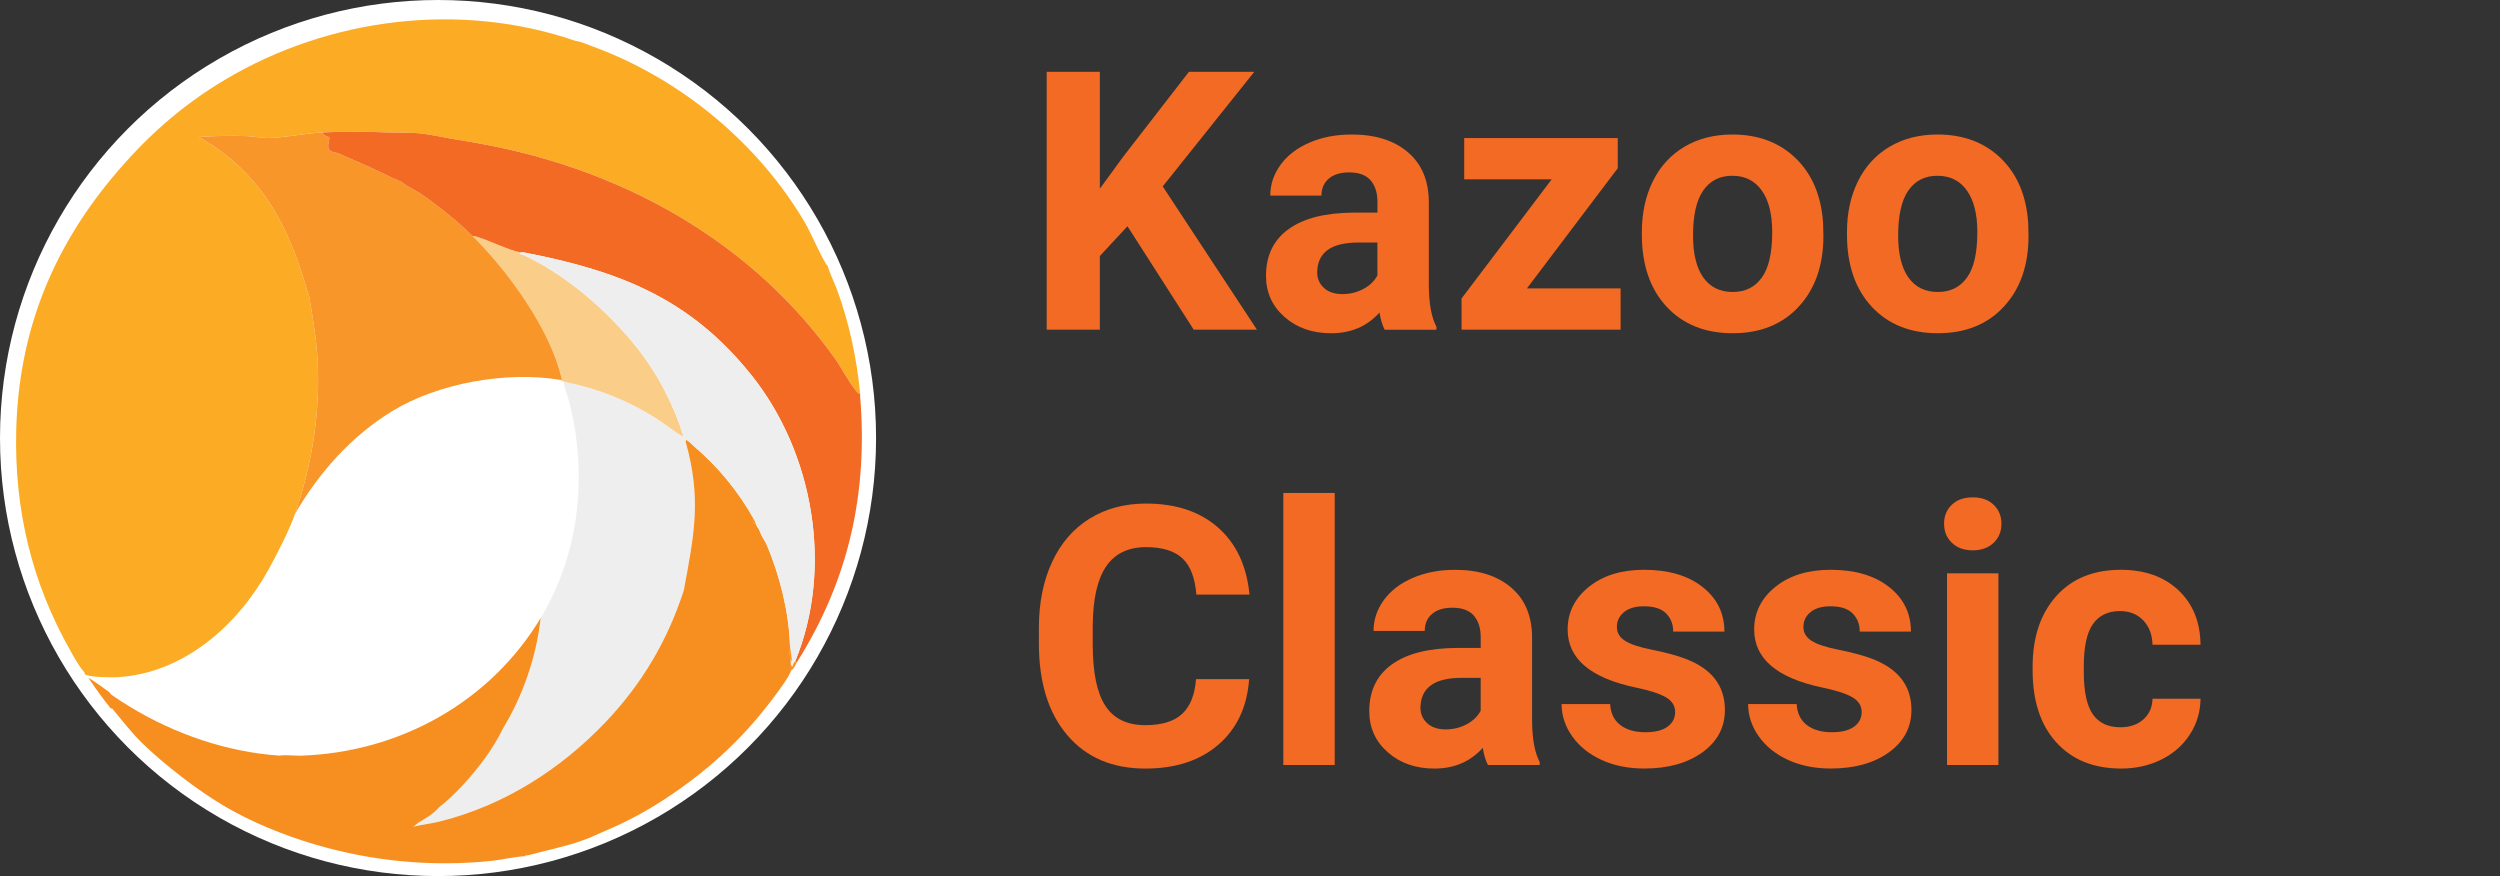 <?xml version="1.0" encoding="UTF-8"?>
<svg id="Layer_1" xmlns="http://www.w3.org/2000/svg" version="1.1" viewBox="0 0 1231.58 431.58">
  <rect x="0" y="0" width="1231.58" height="431.58" fill="#333333" stroke="none"/>
  <!-- Generator: Adobe Illustrator 29.0.1, SVG Export Plug-In . SVG Version: 2.1.0 Build 192)  -->
  <defs>
    <style>
      .st0 {
        fill: #face89;
      }

      .st1 {
        fill: #fff;
      }

      .st2 {
        fill: #f8962a;
      }

      .st3 {
        fill: #efeeee;
      }

      .st4 {
        fill: #fbac24;
      }

      .st5 {
        fill: #dcdbdb;
      }

      .st6 {
        fill: #f26a23;
      }

      .st7 {
        fill: #f78f20;
      }

      .st8 {
        fill: #f26a24;
      }
    </style>
  </defs>
  <circle class="st1" cx="215.79" cy="215.79" r="215.79"/>
  <g>
    <path class="st4" d="M423.74,193.95c-1.02-.03-1.45-.72-2.01-1.4-3.72-4.51-7.2-11.45-10.81-16.48-38.05-53.03-94.32-86.71-157.3-101.75-9.72-2.32-18.35-3.89-28.2-5.45-5.86-.94-12.93-2.61-18.65-3.19-4.99-.5-10.76-.26-15.92-.45-10.73-.41-21.13-.55-31.84,0-8.85.44-19.43,2.73-27.52,2.76-2.93.02-7-.9-9.99-.96-7.79-.15-15.73-.19-23.44.47l7.41,4.64c24.94,17.2,36.25,39.5,44.89,67.68.64,2.08.92,3.54,1.82,5.46,1.63,9.72,3.4,19.48,4.09,29.34,1.88,26.8-2.26,53.25-10.91,78.46-2.7,7.87-8.86,19.85-12.95,27.3-15.12,27.51-41.82,51.37-74.59,53.23-2.87.17-13.84.05-15.89-1.35-.45-.31-.21-.87-.28-.94-2.78-3.12-4.85-6.99-6.9-10.61-19.15-33.77-27.7-69.73-26.76-108.56,1.16-47.69,17.14-88.34,47.31-124.64,16.23-19.53,33.68-35.21,55.64-48.29C162.18,8.7,226.9.57,283.64,20.19c1.98.05,6.62,2.07,8.75,2.85,42.96,15.81,81.32,47.59,104.42,87.08,2.48,4.24,8.74,18.72,11.01,21.06,1.11,4.01,3.12,7.7,4.55,11.59,6.02,16.42,9.69,33.76,11.37,51.18Z"/>
    <path class="st3" d="M336.85,290.84c-8.06,24.89-20.68,46.2-38.66,65.05-22.13,23.2-49.79,40.79-81.13,48.73-4.48,1.14-9.16,1.62-13.48,2.67.74-.35,1.77-1.52,2.27-1.82,3.87-2.33,7.42-4.24,10.46-7.73,4.23-3.29,8.63-7.59,12.29-11.59,7.19-7.86,14.5-17.45,19.09-27.08,9.97-16.47,16.5-35.36,18.65-54.58,19.2-31.85,23.23-70.56,14.1-106.44-.85-3.32-2.34-6.55-2.73-10.01,16.48,3.28,31.21,9.01,45.45,18,4.67,2.95,8.88,6.55,13.69,9.29.26.85.76,1.74.91,2.27,7.89,28.2,4.21,45.64-.91,73.23Z"/>
    <path class="st0" d="M234.96,116.63c6.59,2.07,15.16,6.39,21.38,7.73-.28,1.24.67.84,1.33,1.14,21.33,9.84,41.92,27.82,56.43,46.16,10.11,12.78,17.99,28.15,22.74,43.67-4.8-2.73-9.01-6.33-13.68-9.29-14.24-9-28.97-14.72-45.45-18.01-.44-.09-1.39-.84-1.82-.91,1.44.18.81-.43.61-1.29-5.55-23.82-26.53-52.71-43.82-69.67.78.05,1.54.22,2.27.45ZM255.21,124.36v.45c.3-.15.3-.3,0-.45Z"/>
    <path class="st2" d="M275.91,187.13c-26.46-4.4-60.06,1.58-82.79,15.46-20.04,12.25-36.04,30.32-47.76,50.49,8.65-25.21,12.79-51.66,10.91-78.45-.69-9.87-2.46-19.63-4.09-29.35-.9-1.92-1.18-3.38-1.82-5.46-8.64-28.18-19.95-50.48-44.88-67.69l-7.42-4.62c7.72-.68,15.65-.63,23.44-.48,2.99.05,7.06.98,9.99.96,8.09-.04,18.67-2.32,27.52-2.76-.24,1.66,2.85,1.91,3.11,2.33.77,1.22-2.05,5.17,1.02,6.95,1.16.68,2.43.51,3.55,1,8.98,3.88,17.96,7.83,26.56,12.1,1.57.78,3.34,1.31,4.87,2.18,1.43,1.59,6.71,4,8.86,5.47,9.02,6.18,17.91,13.26,25.71,20.91,17.29,16.96,38.28,45.85,43.82,69.67.21.86.84,1.47-.6,1.29Z"/>
    <path class="st6" d="M392.8,325.87c-.93.58-.99.76-.91-.45,18.68-45.9,8.87-102.25-21.64-140.52-30.42-38.14-65.54-51.5-112.09-60.53-.54-.1-1.3.11-1.82,0-6.22-1.34-14.79-5.66-21.38-7.73-.74-.23-1.5-.41-2.27-.45-7.81-7.66-16.69-14.72-25.71-20.91-2.15-1.47-7.43-3.88-8.86-5.47-1.54-.87-3.31-1.41-4.87-2.18-8.6-4.28-17.59-8.22-26.56-12.1-1.12-.49-2.39-.32-3.55-1-3.07-1.78-.25-5.74-1.01-6.95-.27-.42-3.36-.67-3.12-2.34,10.71-.54,21.11-.4,31.84,0,5.16.2,10.93-.05,15.92.45,5.72.58,12.79,2.25,18.65,3.18,9.85,1.56,18.49,3.14,28.2,5.46,62.98,15.04,119.26,48.72,157.3,101.75,3.61,5.03,7.1,11.97,10.81,16.48.57.69.99,1.38,2.01,1.41.03.3-.03.61,0,.91,0,.02-.02.18,0,.45,3.88,47.66-5.61,90.2-30.93,130.55Z"/>
    <path class="st7" d="M389.62,330.41c-.4,2.65-7.78,12.27-9.83,14.96-14.91,19.64-32.31,35.33-52.95,48.72-9.07,5.88-18.09,10.72-28.2,15.01-3.93,1.66-7.78,3.59-11.83,5-8.78,3.07-17.89,4.86-26.84,7.28-.42.11-1.08-.18-1.36.45-.3.01-.61-.02-.91,0-5.25.43-10.45,1.72-15.7,2.27-29.36,3.07-58.95.16-87.1-8.18-15.01-4.45-30.58-10.73-44.12-18.65-13.13-7.67-30.16-20.84-40.94-31.39-5.04-4.93-10.01-11.39-14.56-16.83-.05-.05-.59.08-.76-.14-3.97-4.79-7.56-9.95-11.05-15.11,3.42,2.12,6.7,4.52,9.97,6.86.66.48,1.11,1.36,1.4,1.56,2.69,1.88,6.27,4.19,9.1,5.91,22.05,13.45,47.87,22.35,73.69,24.11,3.53-.52,7.09.15,10.71.02,48.41-1.63,92.95-26.21,118.01-67.8-2.15,19.22-8.68,38.12-18.65,54.58-4.59,9.63-11.9,19.22-19.09,27.08-3.67,4-8.07,8.3-12.29,11.59-3.04,3.49-6.6,5.4-10.46,7.73-.5.3-1.53,1.46-2.27,1.82,4.32-1.05,9-1.53,13.48-2.67,31.34-7.94,59-25.53,81.13-48.73,17.98-18.85,30.6-40.16,38.66-65.05,5.12-27.59,8.8-45.03.91-73.23-.25-2.39,2.67,1,3.64,1.82,12.28,10.43,22.09,22.33,30.02,36.39-1.06.84-.43,2.38.91,2.27.34.63.59,1.21.91,1.82l.45.45c.62,1.22.91,2.22,1.36,3.18.74,1.56,2,3.28,2.73,5,6.38,15.14,10.92,33.11,11.37,49.58.07,2.49-.43,5.52.45,7.73,0,.45.03.91,0,1.36-.06,1.02.14,2.23,0,3.18Z"/>
    <path class="st2" d="M391.89,325.41c-.08,1.21-.02,1.04.91.45-.96,1.53-1.5,3.6-3.18,4.55.14-.95-.06-2.16,0-3.18l.46.91h.44c-.29-1.19,1.22-2.37,1.37-2.73Z"/>
    <path class="st7" d="M423.73,195.32c-.02-.27,0-.43,0-.45v.45Z"/>
    <path class="st3" d="M391.89,325.41c-.15.36-1.66,1.53-1.37,2.72h-.45l-.46-.91c.03-.45,0-.91,0-1.36,0-.1.65-.66.48-1.1l-.93-6.63c-.45-16.47-4.99-34.44-11.37-49.58-.73-1.72-1.99-3.44-2.73-5-.45-.96-.75-1.96-1.36-3.18-.1-.18-.38-.31-.45-.45-.32-.61-.57-1.19-.91-1.82-.31-.58-.47-1.5-.91-2.27-7.93-14.06-17.74-25.96-30.02-36.39-.97-.82-3.89-4.21-3.64-1.82-.15-.53-.65-1.42-.91-2.27-4.75-15.52-12.63-30.89-22.74-43.67-14.51-18.34-35.1-36.33-56.43-46.16-.66-.31-1.61.1-1.33-1.15.52.11,1.28-.1,1.82,0,46.55,9.03,81.67,22.39,112.09,60.53,30.51,38.26,40.32,94.62,21.64,140.52Z"/>
    <path class="st3" d="M255.21,124.36c.3.15.3.3,0,.45v-.45Z"/>
    <path class="st5" d="M259.98,421.39c-.22.6-.87.43-1.36.45.28-.63.94-.34,1.36-.45Z"/>
    <path class="st2" d="M389.62,325.87c-.89-2.21-.39-5.24-.45-7.73l.93,6.63c.17.44-.48,1-.48,1.1Z"/>
    <path class="st7" d="M372.33,258.09c-1.34.1-1.97-1.44-.91-2.27.44.78.6,1.7.91,2.27Z"/>
    <path class="st7" d="M373.7,260.37l-.45-.45c.07.14.36.27.45.45Z"/>
  </g>
  <g>
    <path class="st8" d="M555.43,111.46l-13.61,14.66v36.3h-26.18V35.37h26.18v57.59l11.52-15.79,32.37-41.8h32.2l-45.11,56.46,46.42,70.59h-31.15l-32.64-50.96Z"/>
    <path class="st8" d="M682.13,162.42c-1.17-2.27-2.01-5.09-2.53-8.46-6.11,6.81-14.05,10.21-23.82,10.21-9.25,0-16.92-2.67-22.99-8.03-6.08-5.35-9.12-12.1-9.12-20.24,0-10,3.71-17.68,11.13-23.04,7.42-5.35,18.13-8.06,32.16-8.12h11.61v-5.41c0-4.36-1.12-7.85-3.36-10.47-2.24-2.62-5.77-3.93-10.6-3.93-4.25,0-7.58,1.02-9.99,3.05-2.41,2.04-3.62,4.83-3.62,8.38h-25.22c0-5.47,1.69-10.53,5.06-15.18,3.37-4.65,8.14-8.3,14.31-10.95,6.17-2.65,13.09-3.97,20.77-3.97,11.63,0,20.87,2.92,27.71,8.77,6.83,5.85,10.25,14.06,10.25,24.65v40.93c.06,8.96,1.31,15.74,3.75,20.33v1.48h-25.48ZM661.27,144.88c3.72,0,7.16-.83,10.3-2.49,3.14-1.66,5.47-3.88,6.98-6.68v-16.23h-9.42c-12.62,0-19.34,4.36-20.16,13.09l-.09,1.48c0,3.14,1.1,5.73,3.32,7.77,2.21,2.04,5.24,3.05,9.08,3.05Z"/>
    <path class="st8" d="M752.2,142.09h46.16v20.33h-78.36v-15.36l44.42-58.73h-43.11v-20.33h75.65v14.86l-44.76,59.23Z"/>
    <path class="st8" d="M808.83,114.34c0-9.37,1.8-17.71,5.41-25.04,3.61-7.33,8.8-13,15.58-17.02,6.78-4.01,14.64-6.02,23.6-6.02,12.74,0,23.14,3.9,31.2,11.69,8.06,7.8,12.55,18.38,13.48,31.76l.17,6.46c0,14.49-4.04,26.11-12.13,34.86-8.09,8.76-18.94,13.13-32.55,13.13s-24.48-4.36-32.59-13.09-12.17-20.59-12.17-35.6v-1.13ZM834.05,116.13c0,8.97,1.69,15.83,5.06,20.58,3.37,4.75,8.2,7.12,14.48,7.12s10.88-2.35,14.31-7.04c3.43-4.69,5.15-12.19,5.15-22.5,0-8.8-1.72-15.61-5.15-20.45-3.43-4.83-8.26-7.25-14.49-7.25s-10.94,2.4-14.31,7.21c-3.38,4.81-5.06,12.25-5.06,22.33Z"/>
    <path class="st8" d="M909.88,114.34c0-9.37,1.8-17.71,5.41-25.04,3.61-7.33,8.8-13,15.58-17.02,6.78-4.01,14.64-6.02,23.6-6.02,12.74,0,23.14,3.9,31.2,11.69,8.06,7.8,12.55,18.38,13.48,31.76l.17,6.46c0,14.49-4.04,26.11-12.13,34.86-8.09,8.76-18.94,13.13-32.55,13.13s-24.48-4.36-32.59-13.09-12.17-20.59-12.17-35.6v-1.13ZM935.1,116.13c0,8.97,1.69,15.83,5.06,20.58,3.37,4.75,8.2,7.12,14.48,7.12s10.88-2.35,14.31-7.04c3.43-4.69,5.15-12.19,5.15-22.5,0-8.8-1.72-15.61-5.15-20.45-3.43-4.83-8.26-7.25-14.49-7.25s-10.94,2.4-14.31,7.21c-3.38,4.81-5.06,12.25-5.06,22.33Z"/>
    <path class="st8" d="M615.37,334.55c-.99,13.67-6.04,24.43-15.14,32.29-9.11,7.85-21.1,11.78-36,11.78-16.29,0-29.1-5.48-38.44-16.45-9.34-10.96-14-26.02-14-45.16v-7.77c0-12.22,2.15-22.98,6.46-32.29,4.3-9.31,10.46-16.45,18.46-21.42,8-4.97,17.29-7.46,27.88-7.46,14.66,0,26.47,3.93,35.43,11.78,8.96,7.85,14.14,18.88,15.53,33.07h-26.18c-.64-8.2-2.92-14.15-6.85-17.84-3.93-3.69-9.9-5.54-17.93-5.54-8.73,0-15.26,3.13-19.59,9.38-4.33,6.25-6.56,15.96-6.68,29.1v9.6c0,13.73,2.08,23.76,6.24,30.11s10.72,9.51,19.68,9.51c8.08,0,14.12-1.85,18.11-5.54,3.98-3.69,6.27-9.41,6.85-17.15h26.18Z"/>
    <path class="st8" d="M657.52,376.87h-25.31v-134.03h25.31v134.03Z"/>
    <path class="st8" d="M733,376.87c-1.17-2.27-2.01-5.09-2.53-8.46-6.11,6.81-14.05,10.21-23.82,10.21-9.25,0-16.92-2.67-22.99-8.03-6.08-5.35-9.12-12.1-9.12-20.24,0-10,3.71-17.68,11.13-23.04,7.42-5.35,18.13-8.06,32.16-8.12h11.61v-5.41c0-4.36-1.12-7.85-3.36-10.47-2.24-2.62-5.77-3.93-10.6-3.93-4.25,0-7.58,1.02-9.99,3.05-2.41,2.04-3.62,4.83-3.62,8.38h-25.22c0-5.47,1.69-10.53,5.06-15.18,3.37-4.65,8.14-8.3,14.31-10.95,6.17-2.65,13.09-3.97,20.77-3.97,11.63,0,20.87,2.92,27.71,8.77,6.83,5.85,10.25,14.06,10.25,24.65v40.92c.06,8.96,1.31,15.74,3.75,20.33v1.48h-25.48ZM712.15,359.33c3.72,0,7.16-.83,10.3-2.49s5.47-3.88,6.98-6.68v-16.23h-9.42c-12.62,0-19.34,4.36-20.16,13.09l-.09,1.48c0,3.14,1.1,5.73,3.32,7.77,2.21,2.04,5.24,3.05,9.08,3.05Z"/>
    <path class="st8" d="M825.23,350.78c0-3.08-1.53-5.51-4.58-7.29-3.05-1.77-7.96-3.36-14.7-4.76-22.46-4.71-33.68-14.25-33.68-28.62,0-8.38,3.48-15.37,10.43-20.99,6.95-5.61,16.04-8.42,27.27-8.42,11.98,0,21.57,2.82,28.75,8.46,7.18,5.64,10.78,12.97,10.78,21.99h-25.22c0-3.61-1.16-6.59-3.49-8.94-2.33-2.36-5.96-3.53-10.91-3.53-4.25,0-7.53.96-9.86,2.88-2.33,1.92-3.49,4.36-3.49,7.33,0,2.79,1.32,5.05,3.97,6.76,2.65,1.72,7.11,3.2,13.39,4.45,6.28,1.25,11.58,2.66,15.88,4.23,13.32,4.89,19.98,13.35,19.98,25.39,0,8.61-3.7,15.58-11.08,20.9-7.39,5.32-16.93,7.98-28.62,7.98-7.91,0-14.94-1.41-21.07-4.23-6.14-2.82-10.95-6.69-14.44-11.61-3.49-4.92-5.24-10.22-5.24-15.92h23.91c.23,4.48,1.89,7.91,4.97,10.3,3.08,2.39,7.21,3.58,12.39,3.58,4.83,0,8.48-.92,10.95-2.75,2.47-1.83,3.71-4.23,3.71-7.2Z"/>
    <path class="st8" d="M917.12,350.78c0-3.08-1.53-5.51-4.58-7.29-3.05-1.77-7.96-3.36-14.7-4.76-22.46-4.71-33.68-14.25-33.68-28.62,0-8.38,3.48-15.37,10.43-20.99,6.95-5.61,16.04-8.42,27.27-8.42,11.98,0,21.57,2.82,28.75,8.46,7.18,5.64,10.78,12.97,10.78,21.99h-25.22c0-3.61-1.16-6.59-3.49-8.94-2.33-2.36-5.96-3.53-10.91-3.53-4.25,0-7.53.96-9.86,2.88-2.33,1.92-3.49,4.36-3.49,7.33,0,2.79,1.32,5.05,3.97,6.76,2.65,1.72,7.11,3.2,13.39,4.45,6.28,1.25,11.58,2.66,15.88,4.23,13.32,4.89,19.98,13.35,19.98,25.39,0,8.61-3.7,15.58-11.08,20.9-7.39,5.32-16.93,7.98-28.62,7.98-7.91,0-14.94-1.41-21.07-4.23-6.14-2.82-10.95-6.69-14.44-11.61-3.49-4.92-5.24-10.22-5.24-15.92h23.91c.23,4.48,1.89,7.91,4.97,10.3,3.08,2.39,7.21,3.58,12.39,3.58,4.83,0,8.48-.92,10.95-2.75,2.47-1.83,3.71-4.23,3.71-7.2Z"/>
    <path class="st8" d="M957.7,258.02c0-3.78,1.26-6.89,3.8-9.34,2.53-2.44,5.98-3.67,10.34-3.67s7.74,1.22,10.3,3.67c2.56,2.44,3.84,5.56,3.84,9.34s-1.3,6.98-3.88,9.42c-2.59,2.44-6.01,3.67-10.25,3.67s-7.67-1.22-10.25-3.67c-2.59-2.44-3.88-5.58-3.88-9.42ZM984.48,376.87h-25.31v-94.42h25.31v94.42Z"/>
    <path class="st8" d="M1044.52,358.28c4.65,0,8.43-1.28,11.34-3.84,2.91-2.56,4.42-5.96,4.54-10.21h23.65c-.06,6.4-1.8,12.26-5.24,17.58-3.43,5.32-8.13,9.45-14.09,12.39-5.96,2.94-12.55,4.41-19.76,4.41-13.5,0-24.14-4.29-31.94-12.87-7.8-8.58-11.69-20.43-11.69-35.56v-1.66c0-14.54,3.87-26.15,11.61-34.82,7.74-8.67,18.35-13,31.85-13,11.81,0,21.28,3.36,28.4,10.08,7.12,6.72,10.75,15.66,10.86,26.83h-23.65c-.12-4.91-1.63-8.9-4.54-11.97-2.91-3.07-6.75-4.61-11.52-4.61-5.88,0-10.31,2.14-13.31,6.42-3,4.28-4.49,11.23-4.49,20.84v2.62c0,9.73,1.48,16.72,4.45,20.98,2.97,4.25,7.47,6.38,13.53,6.38Z"/>
  </g>
</svg>